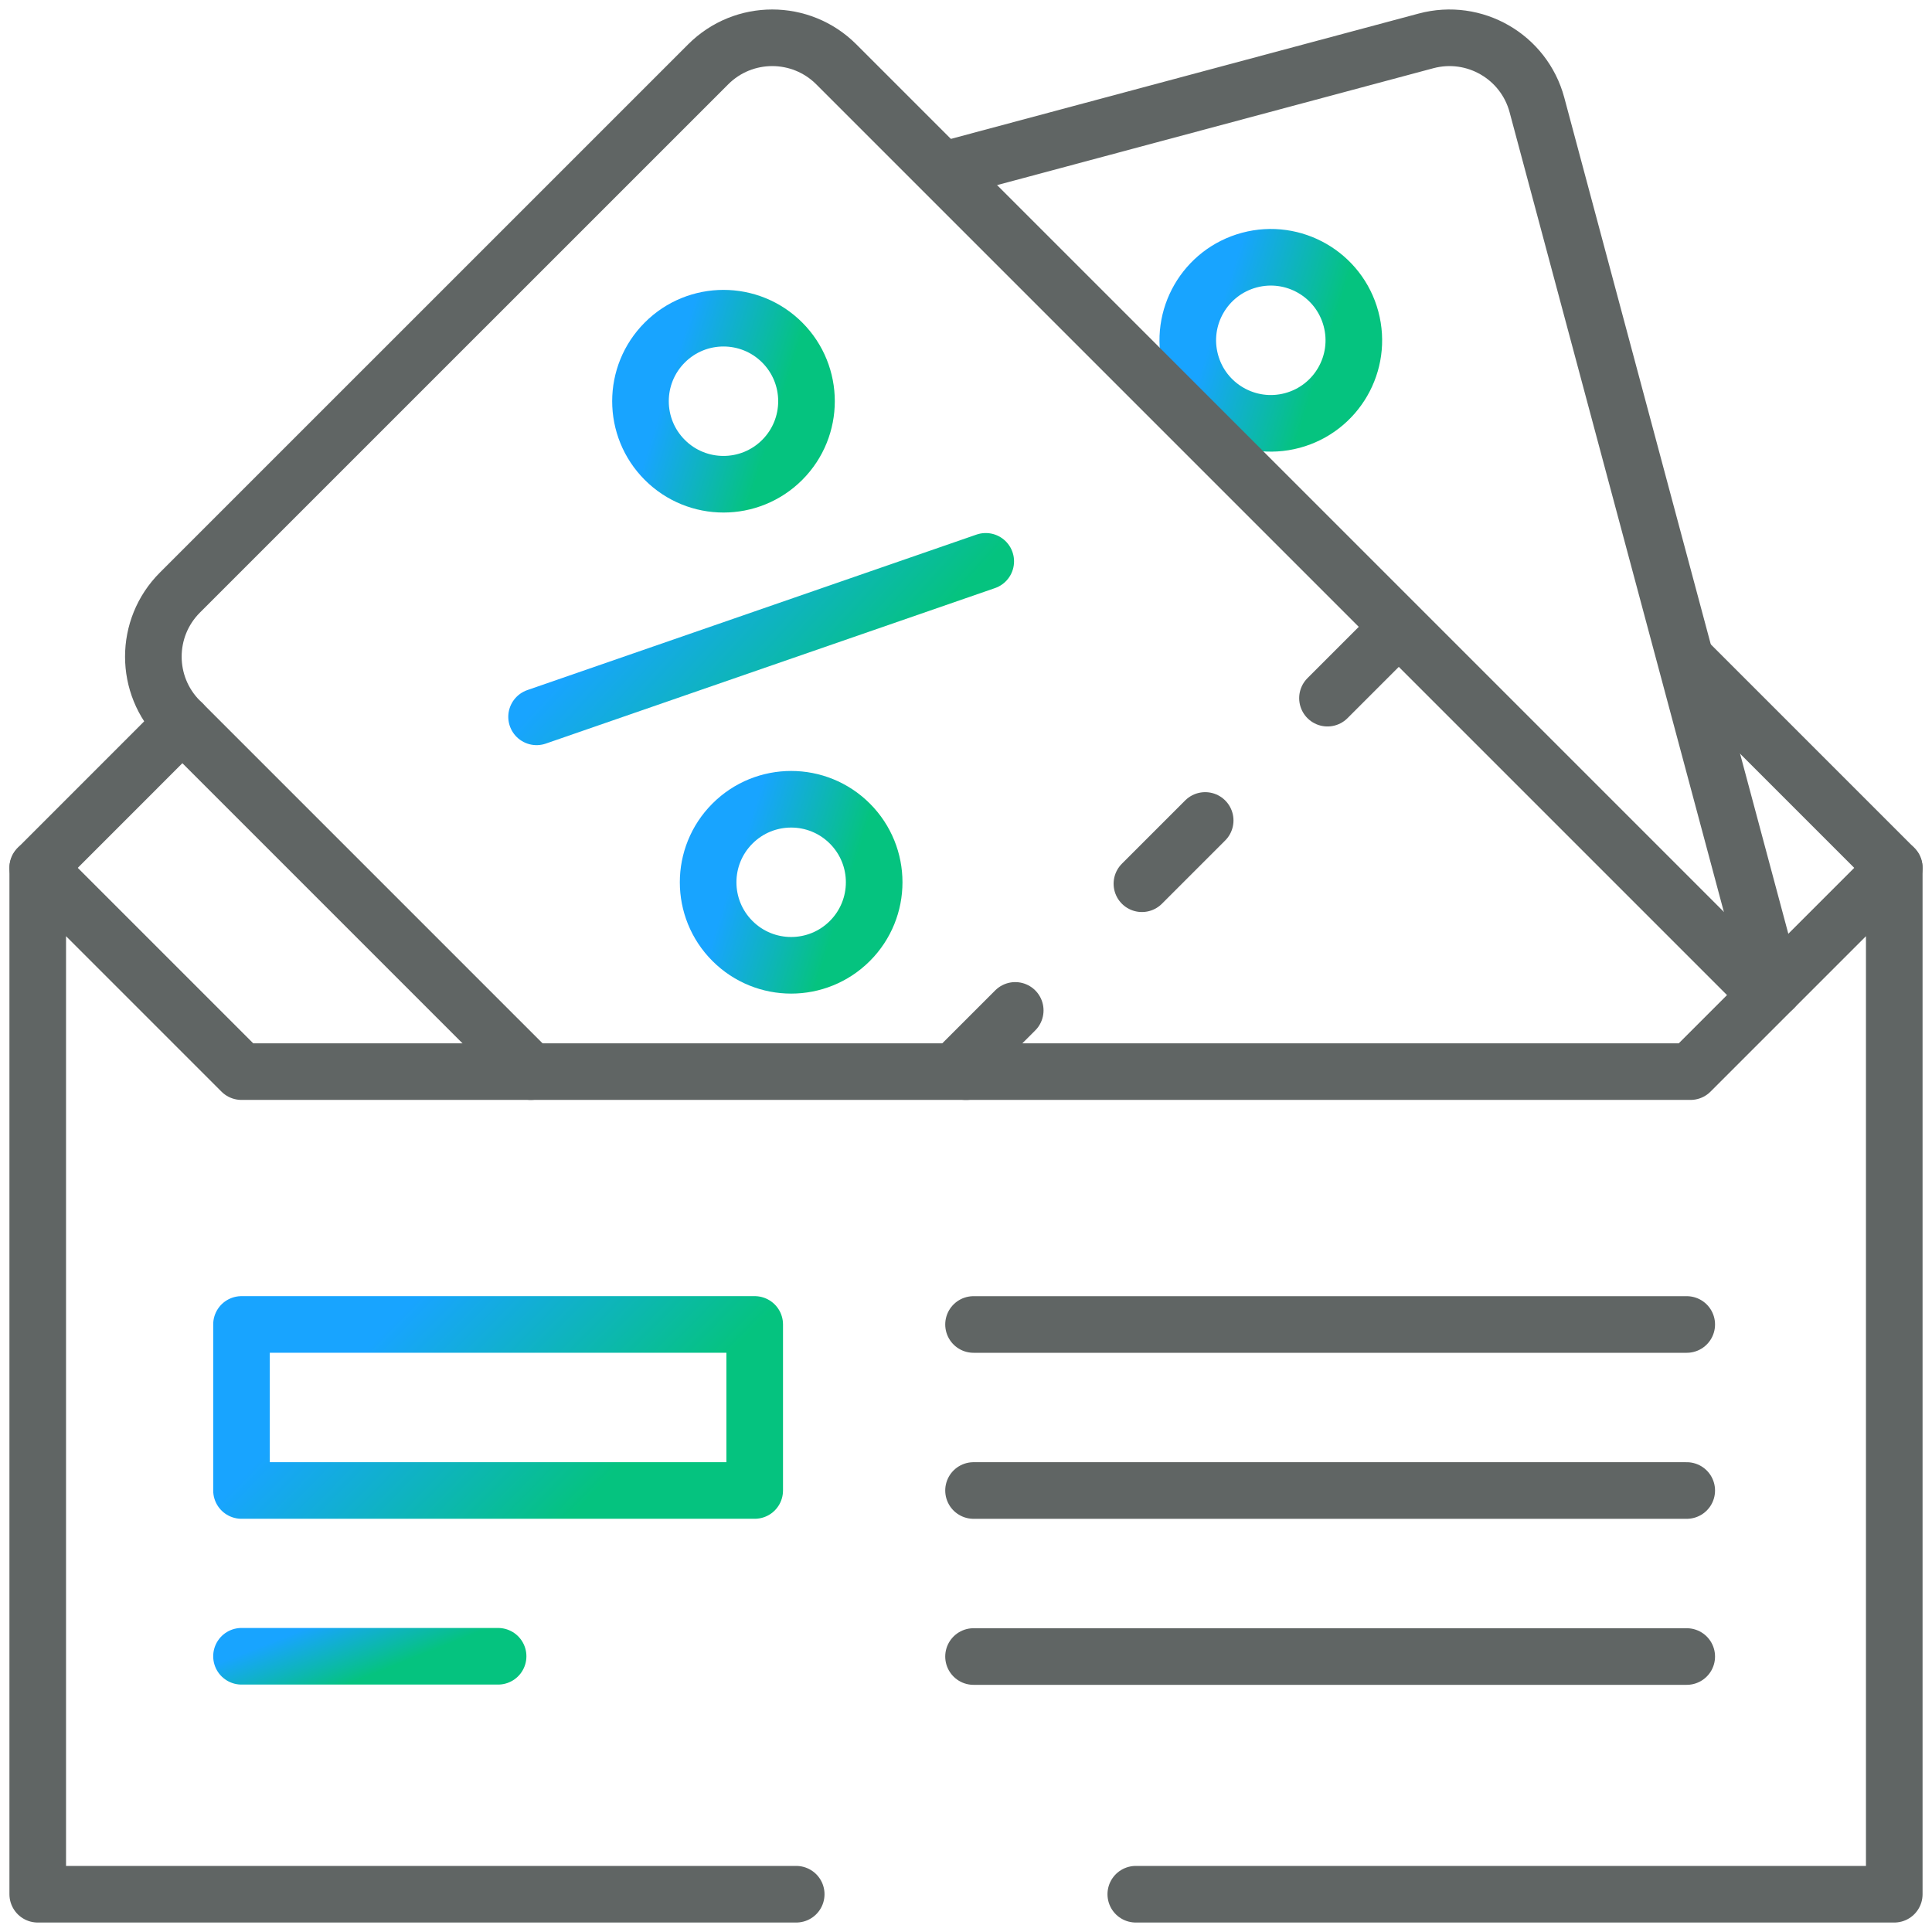 <svg xmlns="http://www.w3.org/2000/svg" width="60" height="60" viewBox="0 0 60 60" fill="none">
  <g clip-path="url(#clip0_0_11492)">
    <path d="M1.172 26.952L5.664 22.459" stroke="#606564" stroke-width="1.758" stroke-miterlimit="10" stroke-linecap="round" stroke-linejoin="round"/>
    <path d="M58.828 26.952L52.371 20.495" stroke="#606564" stroke-width="1.758" stroke-miterlimit="10" stroke-linecap="round" stroke-linejoin="round"/>
    <path d="M55.083 30.697L47.731 3.258C47.329 1.758 45.786 0.868 44.286 1.27L29.285 5.289" stroke="#606564" stroke-width="1.758" stroke-miterlimit="10" stroke-linecap="round" stroke-linejoin="round"/>
    <path d="M38.799 8.078C40.174 7.71 41.588 8.526 41.956 9.901C42.325 11.277 41.509 12.69 40.133 13.059C38.758 13.427 37.344 12.611 36.976 11.236C36.607 9.86 37.424 8.447 38.799 8.078Z" stroke="url(#paint0_linear_0_11492)" stroke-width="1.758" stroke-miterlimit="10" stroke-linecap="round" stroke-linejoin="round"/>
    <path d="M54.725 30.751L43.441 19.467L25.971 1.997C24.872 0.899 23.092 0.899 21.994 1.997L5.586 18.404C4.488 19.502 4.488 21.283 5.586 22.381L16.485 33.28" stroke="#606564" stroke-width="1.758" stroke-miterlimit="10" stroke-linecap="round" stroke-linejoin="round"/>
    <path d="M30.613 17.433L16.664 22.262" stroke="url(#paint1_linear_0_11492)" stroke-width="1.758" stroke-miterlimit="10" stroke-linecap="round" stroke-linejoin="round"/>
    <path d="M26.393 29.223C25.386 30.23 23.754 30.23 22.747 29.223C21.74 28.216 21.74 26.584 22.747 25.577C23.754 24.57 25.386 24.57 26.393 25.577C27.4 26.584 27.4 28.216 26.393 29.223Z" stroke="url(#paint2_linear_0_11492)" stroke-width="1.758" stroke-miterlimit="10" stroke-linecap="round" stroke-linejoin="round"/>
    <path d="M20.646 10.637C21.652 9.63 23.285 9.63 24.292 10.637C25.298 11.644 25.298 13.276 24.292 14.283C23.285 15.29 21.652 15.29 20.646 14.283C19.639 13.276 19.639 11.644 20.646 10.637Z" stroke="url(#paint3_linear_0_11492)" stroke-width="1.758" stroke-miterlimit="10" stroke-linecap="round" stroke-linejoin="round"/>
    <path d="M41.226 21.682L43.089 19.819" stroke="#606564" stroke-width="1.758" stroke-miterlimit="10" stroke-linecap="round" stroke-linejoin="round"/>
    <path d="M35.463 27.445L37.428 25.48" stroke="#606564" stroke-width="1.758" stroke-miterlimit="10" stroke-linecap="round" stroke-linejoin="round"/>
    <path d="M31.529 31.379L29.686 33.222" stroke="#606564" stroke-width="1.758" stroke-miterlimit="10" stroke-linecap="round" stroke-linejoin="round"/>
    <path d="M24.727 58.827H1.172V26.952L7.5 33.28H30.015" stroke="#606564" stroke-width="1.758" stroke-miterlimit="10" stroke-linecap="round" stroke-linejoin="round"/>
    <path d="M29.985 33.28H52.5L58.828 26.952V58.827H35.273" stroke="#606564" stroke-width="1.758" stroke-miterlimit="10" stroke-linecap="round" stroke-linejoin="round"/>
    <path d="M23.438 46.288H7.5V41.132H23.438V46.288Z" stroke="url(#paint4_linear_0_11492)" stroke-width="1.758" stroke-miterlimit="10" stroke-linecap="round" stroke-linejoin="round"/>
    <path d="M15.469 51.437H7.5" stroke="url(#paint5_linear_0_11492)" stroke-width="1.758" stroke-miterlimit="10" stroke-linecap="round" stroke-linejoin="round"/>
    <path d="M30.234 41.133H52.383" stroke="#606564" stroke-width="1.758" stroke-miterlimit="10" stroke-linecap="round" stroke-linejoin="round"/>
    <path d="M30.234 46.289H52.383" stroke="#606564" stroke-width="1.758" stroke-miterlimit="10" stroke-linecap="round" stroke-linejoin="round"/>
    <path d="M30.234 51.445H52.383" stroke="#606564" stroke-width="1.758" stroke-miterlimit="10" stroke-linecap="round" stroke-linejoin="round"/>
  </g>
  <defs>
    <linearGradient id="paint0_linear_0_11492" x1="36.888" y1="12.75" x2="40.239" y2="13.809" gradientUnits="userSpaceOnUse">
      <stop stop-color="#18A4FF"/>
      <stop offset="1" stop-color="#05C37F"/>
    </linearGradient>
    <linearGradient id="paint1_linear_0_11492" x1="16.664" y1="21.89" x2="22.104" y2="26.854" gradientUnits="userSpaceOnUse">
      <stop stop-color="#18A4FF"/>
      <stop offset="1" stop-color="#05C37F"/>
    </linearGradient>
    <linearGradient id="paint2_linear_0_11492" x1="21.992" y1="29.581" x2="25.343" y2="30.64" gradientUnits="userSpaceOnUse">
      <stop stop-color="#18A4FF"/>
      <stop offset="1" stop-color="#05C37F"/>
    </linearGradient>
    <linearGradient id="paint3_linear_0_11492" x1="19.89" y1="14.641" x2="23.241" y2="15.7" gradientUnits="userSpaceOnUse">
      <stop stop-color="#18A4FF"/>
      <stop offset="1" stop-color="#05C37F"/>
    </linearGradient>
    <linearGradient id="paint4_linear_0_11492" x1="7.5" y1="45.891" x2="13.33" y2="51.585" gradientUnits="userSpaceOnUse">
      <stop stop-color="#18A4FF"/>
      <stop offset="1" stop-color="#05C37F"/>
    </linearGradient>
    <linearGradient id="paint5_linear_0_11492" x1="7.5" y1="51.36" x2="8.276" y2="53.314" gradientUnits="userSpaceOnUse">
      <stop stop-color="#18A4FF"/>
      <stop offset="1" stop-color="#05C37F"/>
    </linearGradient>
    <clipPath id="clip0_0_11492">
      <rect width="60" height="60" fill="white"/>
    </clipPath>
  </defs>
</svg>